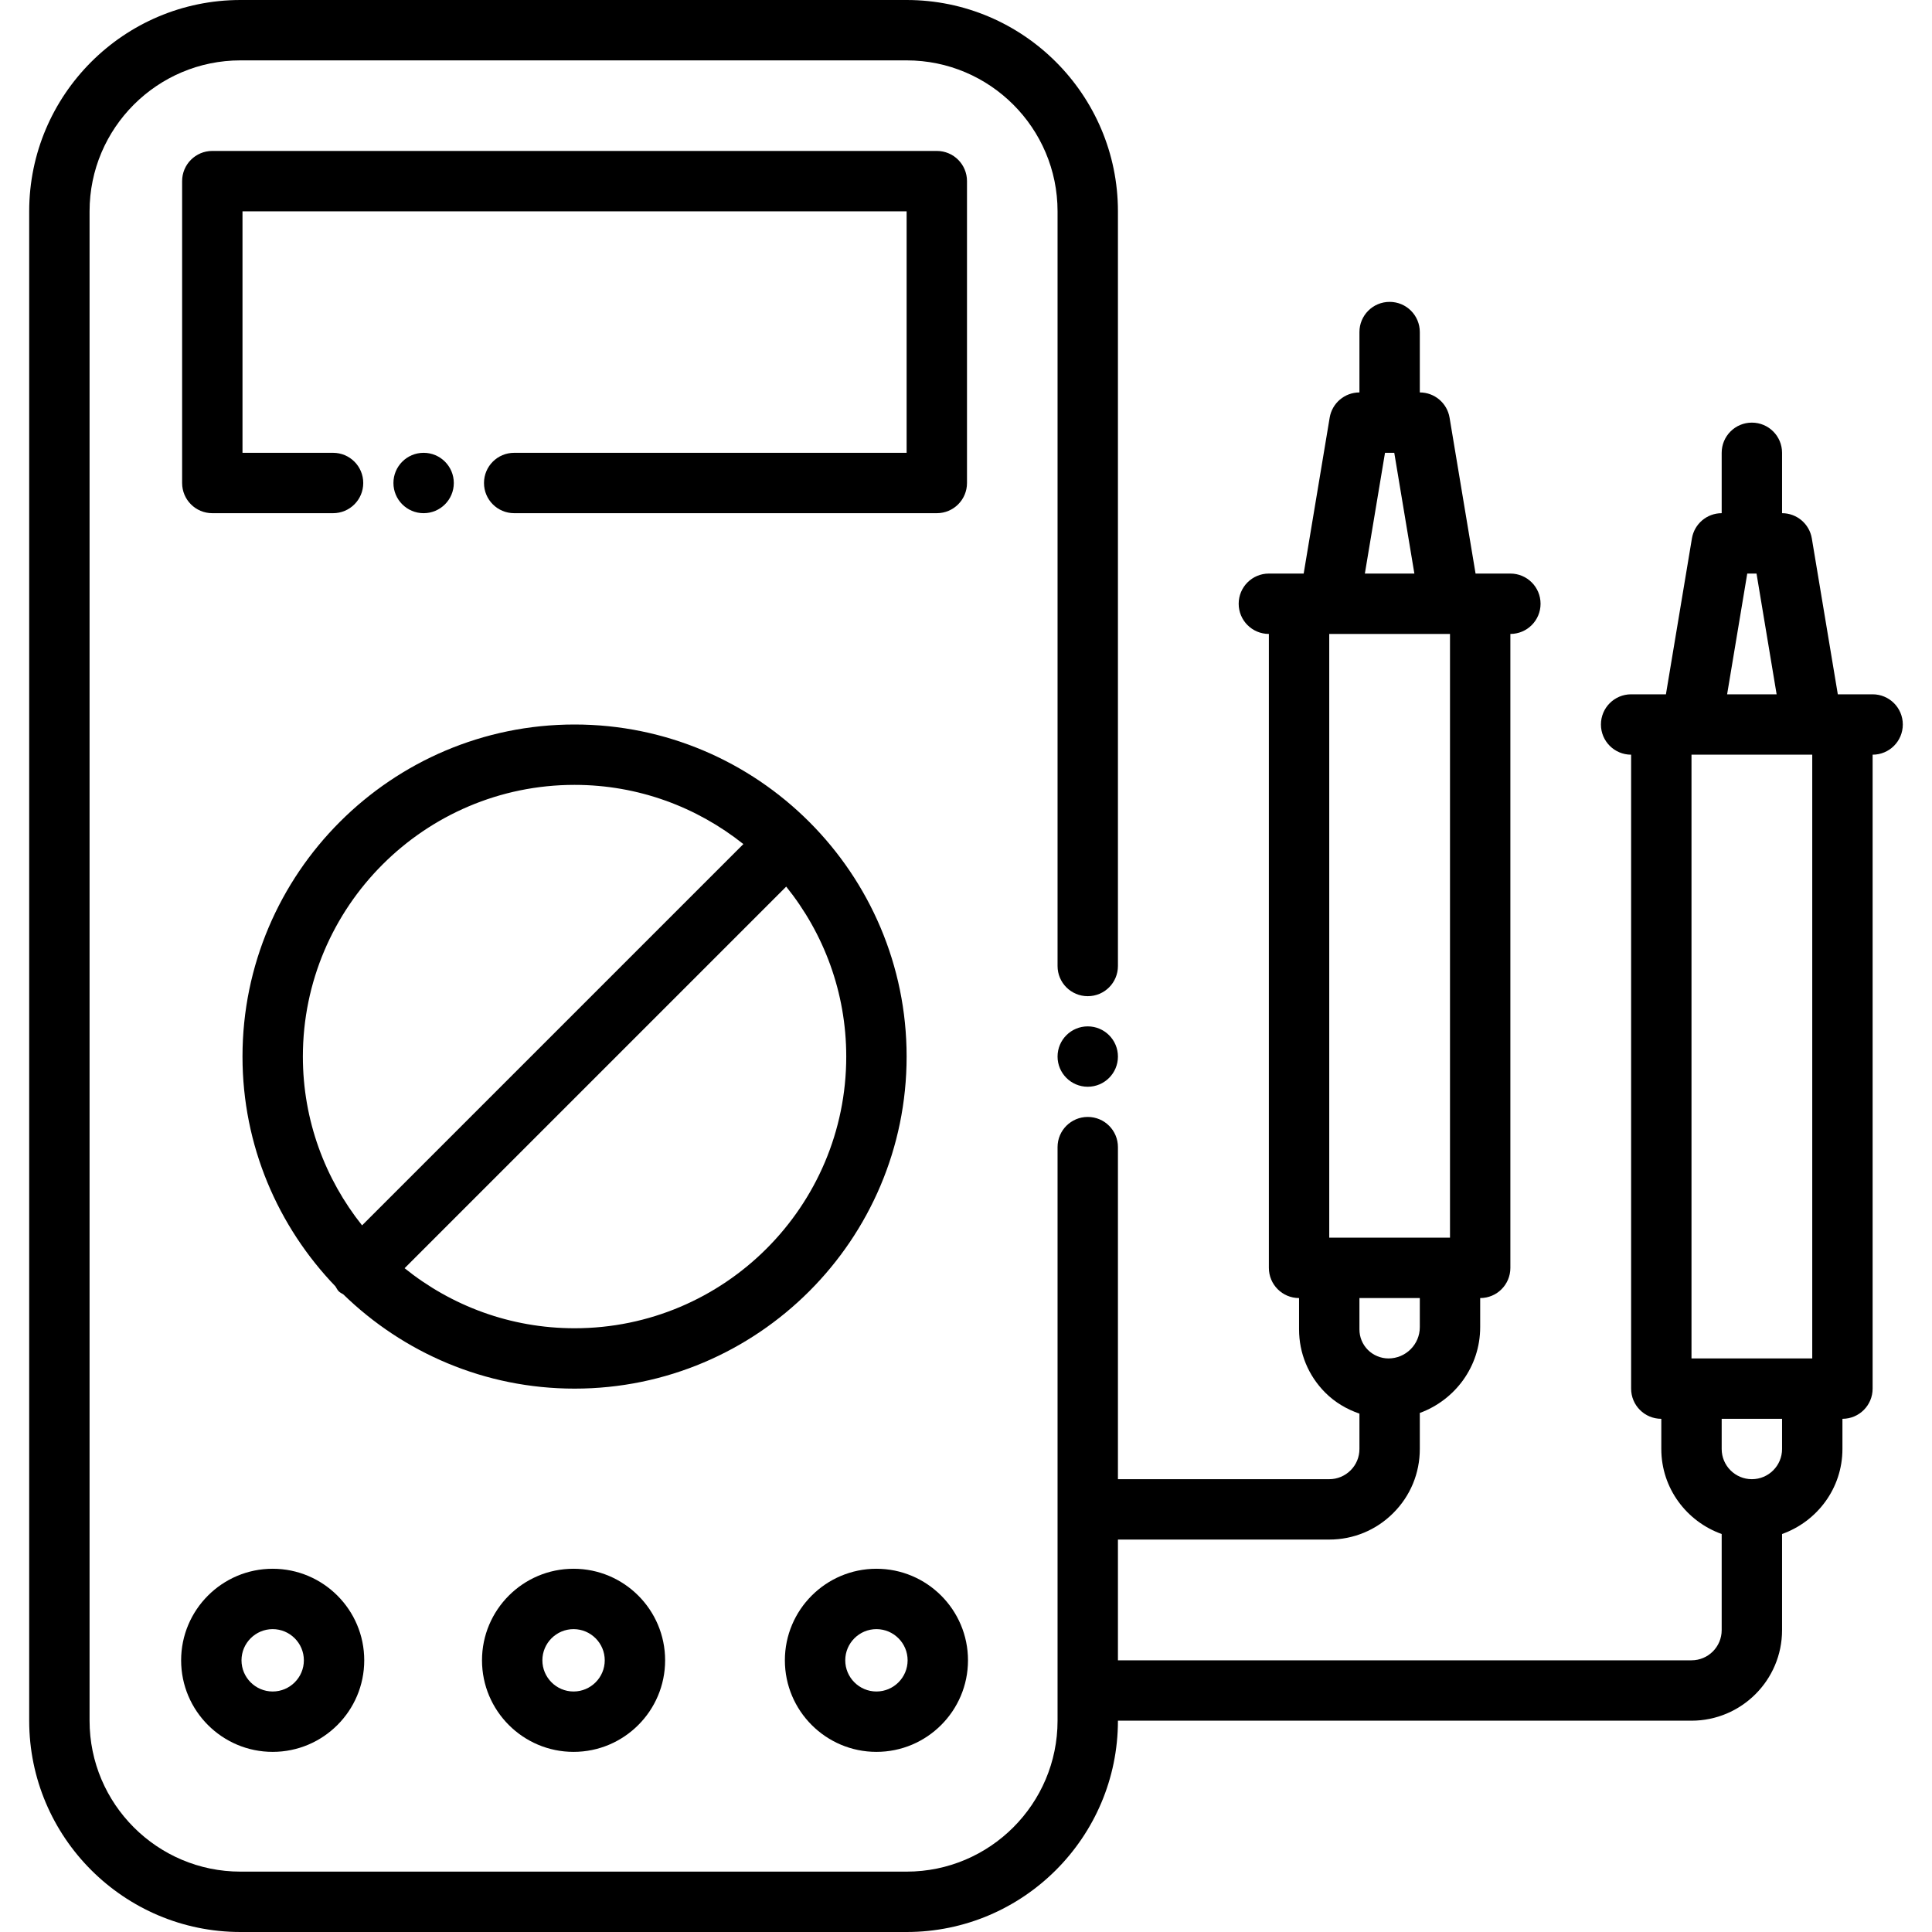 <svg id="Layer_1" enable-background="new 0 0 64 64" height="512" viewBox="0 0 64 64" width="512" xmlns="http://www.w3.org/2000/svg"><g><path d="m62.033 23h-1.153l-.861-5.164c-.08-.482-.497-.836-.986-.836v-2c0-.553-.447-1-1-1s-1 .447-1 1v2c-.489 0-.906.354-.986.836l-.861 5.164h-1.153c-.553 0-1 .447-1 1s.447 1 1 1v21c0 .553.447 1 1 1v1c0 1.302.839 2.402 2 2.816v3.184c0 .552-.448 1-1 1h-19v-4h7c.801 0 1.555-.312 2.12-.878.567-.565.88-1.319.88-2.122v-1.194c1.163-.426 2-1.534 2-2.842v-.964c.553 0 1-.447 1-1v-21c.553 0 1-.447 1-1s-.447-1-1-1h-1.153l-.861-5.164c-.08-.482-.497-.836-.986-.836v-2c0-.553-.447-1-1-1s-1 .447-1 1v2c-.489 0-.906.354-.986.836l-.861 5.164h-1.153c-.553 0-1 .447-1 1s.447 1 1 1v21c0 .553.447 1 1 1v1.038c0 .791.309 1.535.868 2.095.323.323.712.551 1.132.695v1.172c0 .268-.104.519-.293.707s-.44.293-.707.293h-7v-11c0-.553-.447-1-1-1s-1 .447-1 1v19c0 2.757-2.243 5-5 5h-22.066c-2.757 0-5-2.243-5-5v-50c0-2.757 2.243-5 5-5h22.066c2.757 0 5 2.243 5 5v25c0 .553.447 1 1 1s1-.447 1-1v-25c0-3.859-3.141-7-7-7h-22.066c-3.859 0-7 3.141-7 7v50c0 3.859 3.141 7 7 7h22.066c3.859 0 7-3.141 7-7h19c1.654 0 3-1.346 3-3v-3.184c1.161-.414 2-1.514 2-2.816v-1c.553 0 1-.447 1-1v-21c.553 0 1-.447 1-1s-.447-1-1-1zm-16.153-8h.307l.666 4h-1.64zm2.153 6v20h-4v-20zm-1 22v.964c0 .571-.466 1.036-1.038 1.036-.253 0-.501-.103-.68-.281-.182-.182-.282-.424-.282-.681v-1.038zm10.847-24h.307l.666 4h-1.64zm1.153 29c0 .552-.448 1-1 1s-1-.448-1-1v-1h2zm1-3h-4v-20h4z"/><path d="m17.033 15c-.553 0-1 .447-1 1s.447 1 1 1h14c.553 0 1-.447 1-1v-10c0-.553-.447-1-1-1h-24c-.553 0-1 .447-1 1v10c0 .553.447 1 1 1h4c.553 0 1-.447 1-1s-.447-1-1-1h-3v-8h22v8z"/><circle cx="14.033" cy="16" r="1"/><path d="m30.033 35c0-6.065-4.935-11-11-11s-11 4.935-11 11c0 2.954 1.177 5.635 3.079 7.613.037.055.061.116.11.165.045.045.102.067.153.102 1.982 1.927 4.682 3.12 7.659 3.12 6.065 0 10.999-4.935 10.999-11zm-11-9c2.113 0 4.055.737 5.592 1.961l-12.631 12.631c-1.224-1.537-1.961-3.479-1.961-5.592 0-4.963 4.037-9 9-9zm0 18c-2.13 0-4.087-.747-5.63-1.989l12.641-12.641c1.242 1.543 1.989 3.5 1.989 5.63 0 4.963-4.037 9-9 9z"/><path d="m15.967 55c0 1.673 1.36 3.033 3.033 3.033s3.033-1.36 3.033-3.033-1.36-3.033-3.033-3.033-3.033 1.36-3.033 3.033zm4.066 0c0 .569-.464 1.033-1.033 1.033s-1.033-.464-1.033-1.033.464-1.033 1.033-1.033 1.033.464 1.033 1.033z"/><path d="m29.033 58.033c1.673 0 3.033-1.36 3.033-3.033s-1.36-3.033-3.033-3.033-3.033 1.36-3.033 3.033 1.36 3.033 3.033 3.033zm0-4.066c.569 0 1.033.464 1.033 1.033s-.464 1.033-1.033 1.033-1.033-.464-1.033-1.033.464-1.033 1.033-1.033z"/><path d="m9.033 58.033c1.673 0 3.033-1.36 3.033-3.033s-1.36-3.033-3.033-3.033-3.033 1.36-3.033 3.033 1.36 3.033 3.033 3.033zm0-4.066c.569 0 1.033.464 1.033 1.033s-.464 1.033-1.033 1.033-1.033-.464-1.033-1.033.464-1.033 1.033-1.033z"/><circle cx="36.033" cy="35" r="1"/></g></svg>